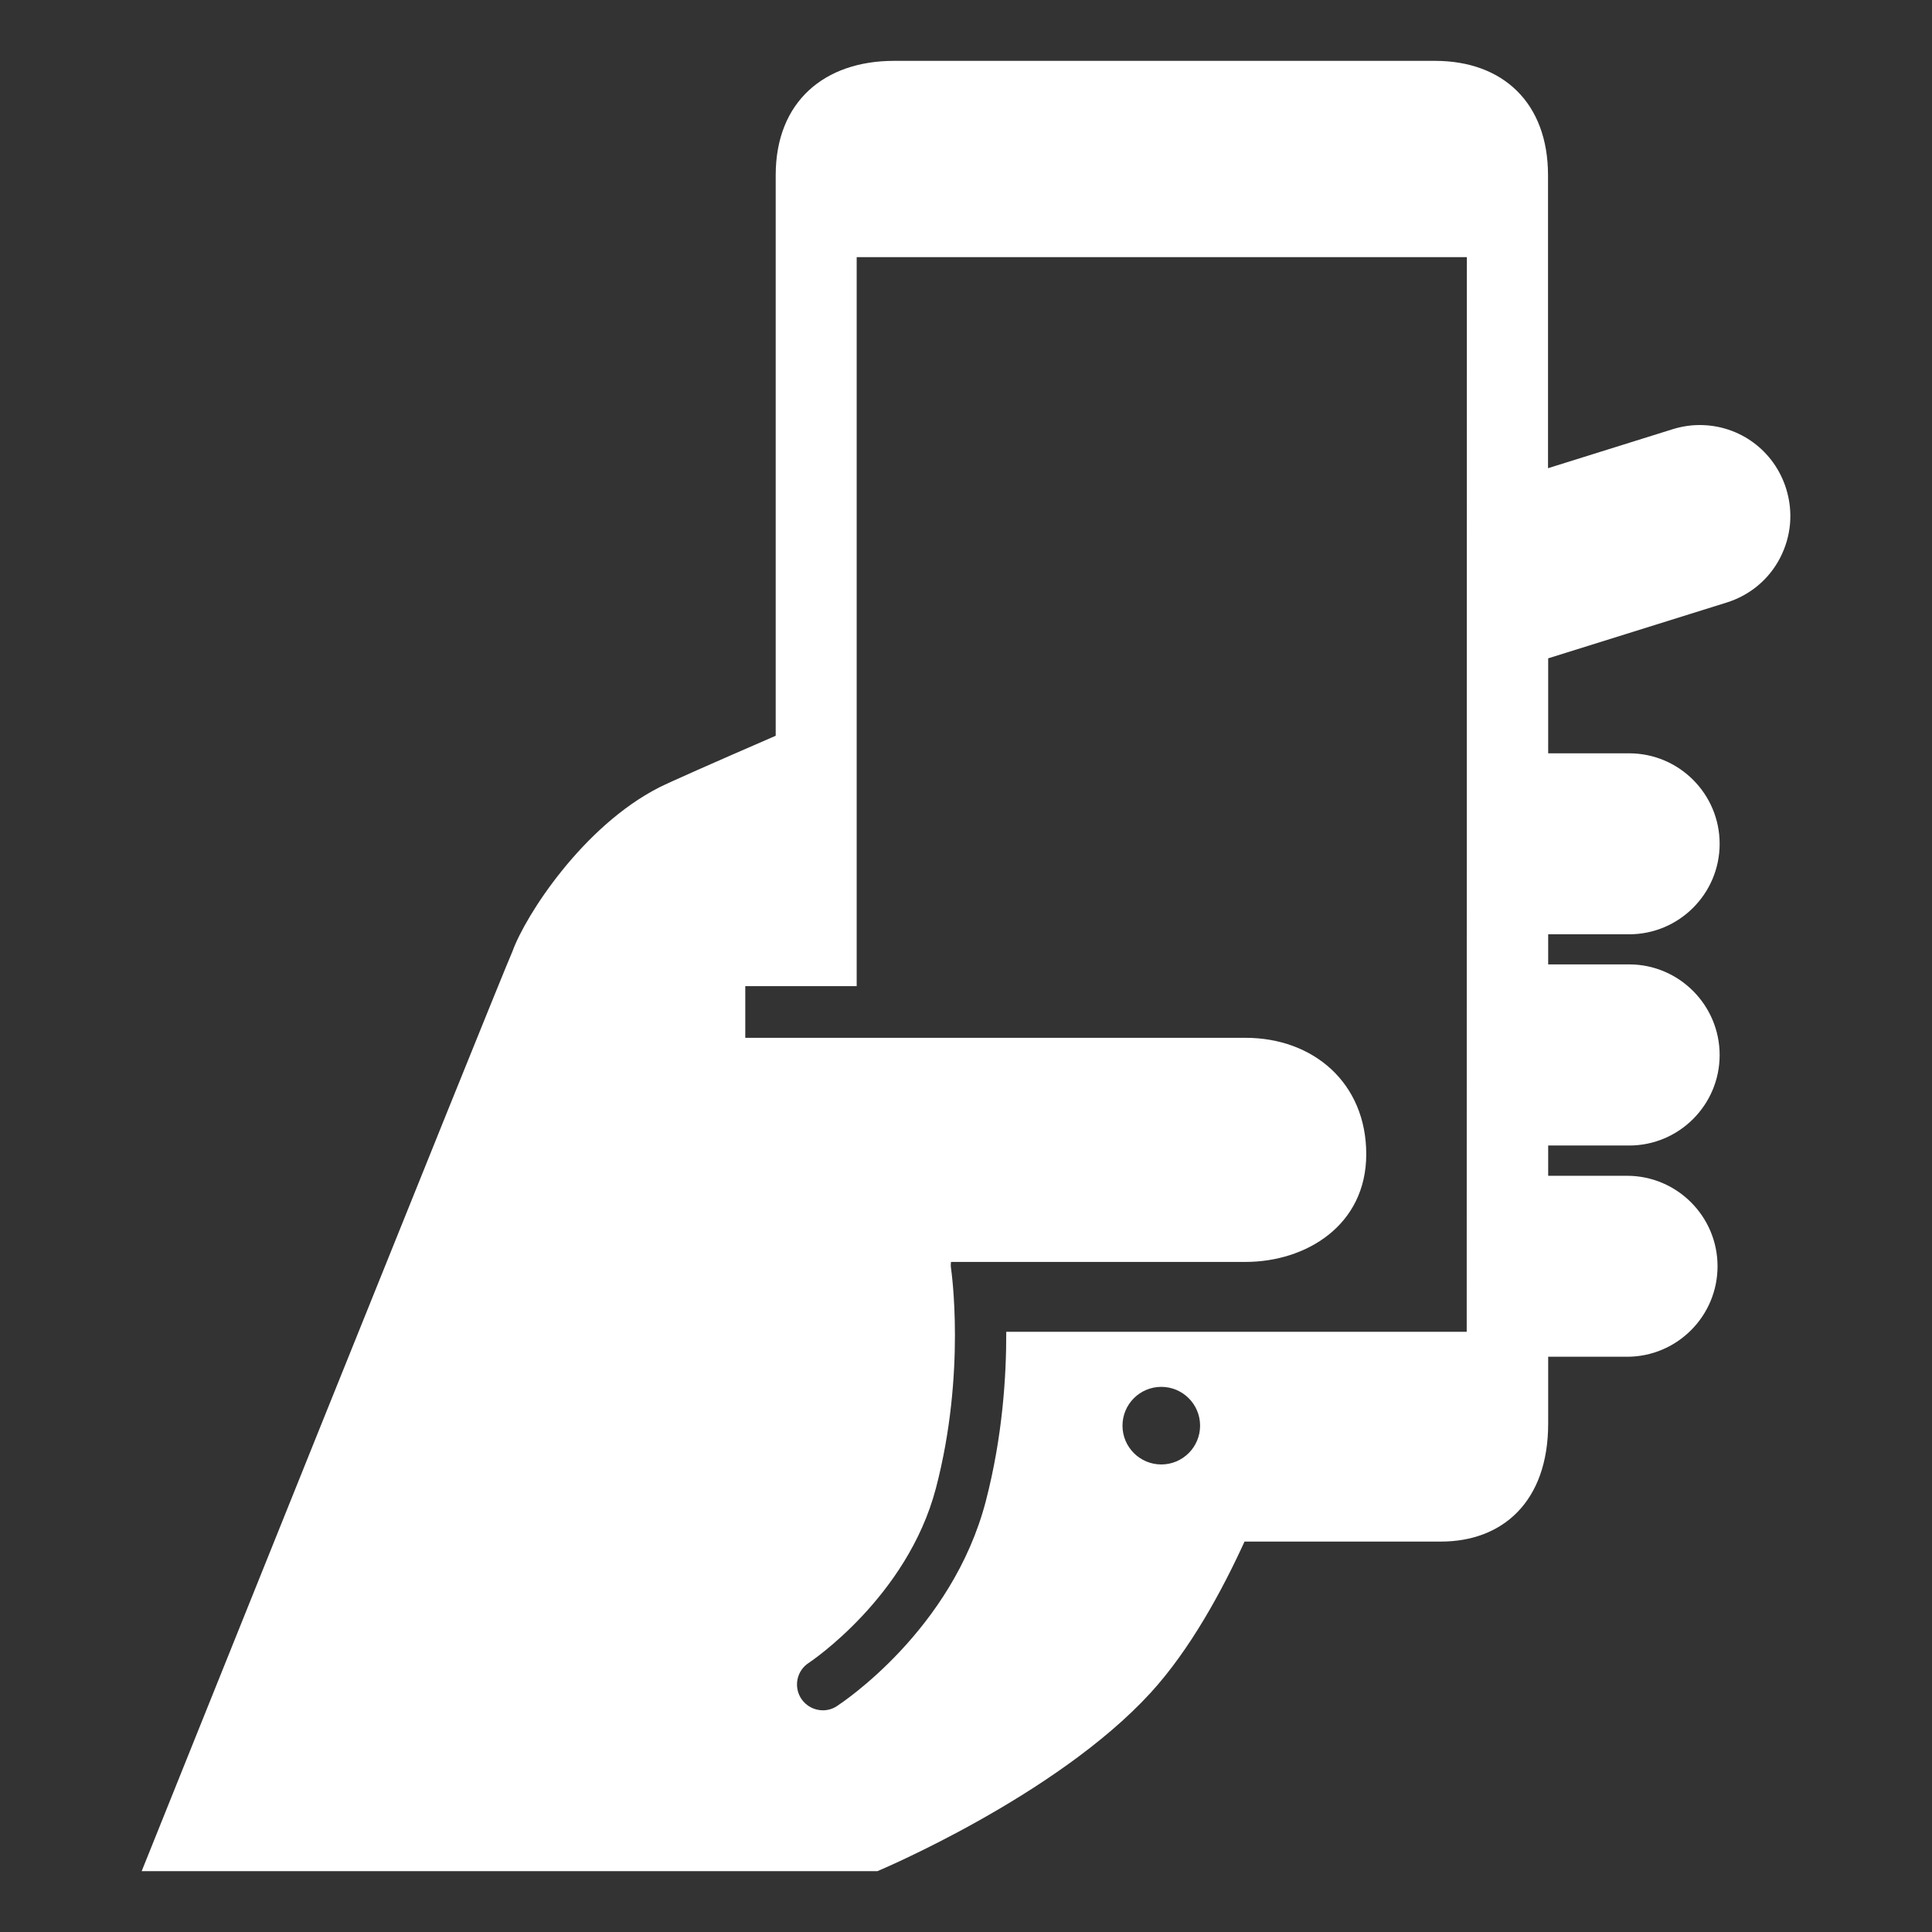 <?xml version="1.0" encoding="utf-8"?>
<!-- Generator: Adobe Illustrator 24.2.0, SVG Export Plug-In . SVG Version: 6.00 Build 0)  -->
<svg version="1.1" id="Layer_1" xmlns="http://www.w3.org/2000/svg" xmlns:xlink="http://www.w3.org/1999/xlink" x="0px" y="0px"
	 viewBox="0 0 1200 1200" style="enable-background:new 0 0 1200 1200;" xml:space="preserve">
<rect x="0" y="0" width="1200" height="1200" fill="#333333" stroke="none"/>
<style type="text/css">
	.st0{fill:#FFFFFF;}
</style>
<path class="st0" d="M1109.4,303.5c-7.4-23.6-28.9-39.5-53.7-39.5c-5.7,0-11.3,0.9-16.8,2.6l-77.4,24.2l0-182
	c0-44.8-27.9-71-70.2-71H555.3c-43.2,0-73.5,25.3-73.5,71V457c-39.2,17-66.5,29.1-72.4,32.1c-47.3,24.1-83,79.4-91.1,101.8
	C308.5,613.2,88,1162.2,88,1162.2H545c0,0,110.7-46.4,169.6-110.7c24.8-27.1,44.6-63.8,58.4-94H895c38,0,66.6-24.5,66.6-73.3v-41.5
	h49c31,0,56.2-25.2,56.2-56.2c0-31-25.2-56.2-56.2-56.2h-49v-18.8h50.3c31,0,56.2-25.2,56.2-56.2c0-31-25.2-56.3-56.2-56.3h-50.3
	v-18.7h50.3c31,0,56.2-25.2,56.2-56.2c0-31-25.2-56.2-56.2-56.2h-50.3v-59l111-34.7c14.3-4.5,26.1-14.3,33-27.6
	C1112.6,333.1,1113.9,317.9,1109.4,303.5L1109.4,303.5z M721.3,909.6c-13.3,0-24.1-10.8-24.1-24.1c0-13.3,10.8-24.1,24.1-24.1
	c13.3,0,24.1,10.8,24.1,24.1C745.4,898.8,734.6,909.6,721.3,909.6z M911,827.2h-286c0.1,27.5-2.3,65.2-12.7,105.2
	c-20.9,80.2-89.6,125.4-92.5,127.3c-2.7,1.8-5.7,2.6-8.7,2.6c-5.3,0-10.4-2.6-13.5-7.3c-4.8-7.5-2.7-17.4,4.8-22.2
	c0.6-0.4,61.1-40.6,78.9-108.4c18.9-72.1,9.5-135.9,9.4-136.6c-0.2-1.4-0.2-2.7,0-4h182.9c37.5,0,75-22.6,75-66.9
	c0-44.4-33-72.3-75-72.3H462.9v-32.1h69.2V159.7h379L911,827.2L911,827.2z"/>
</svg>
